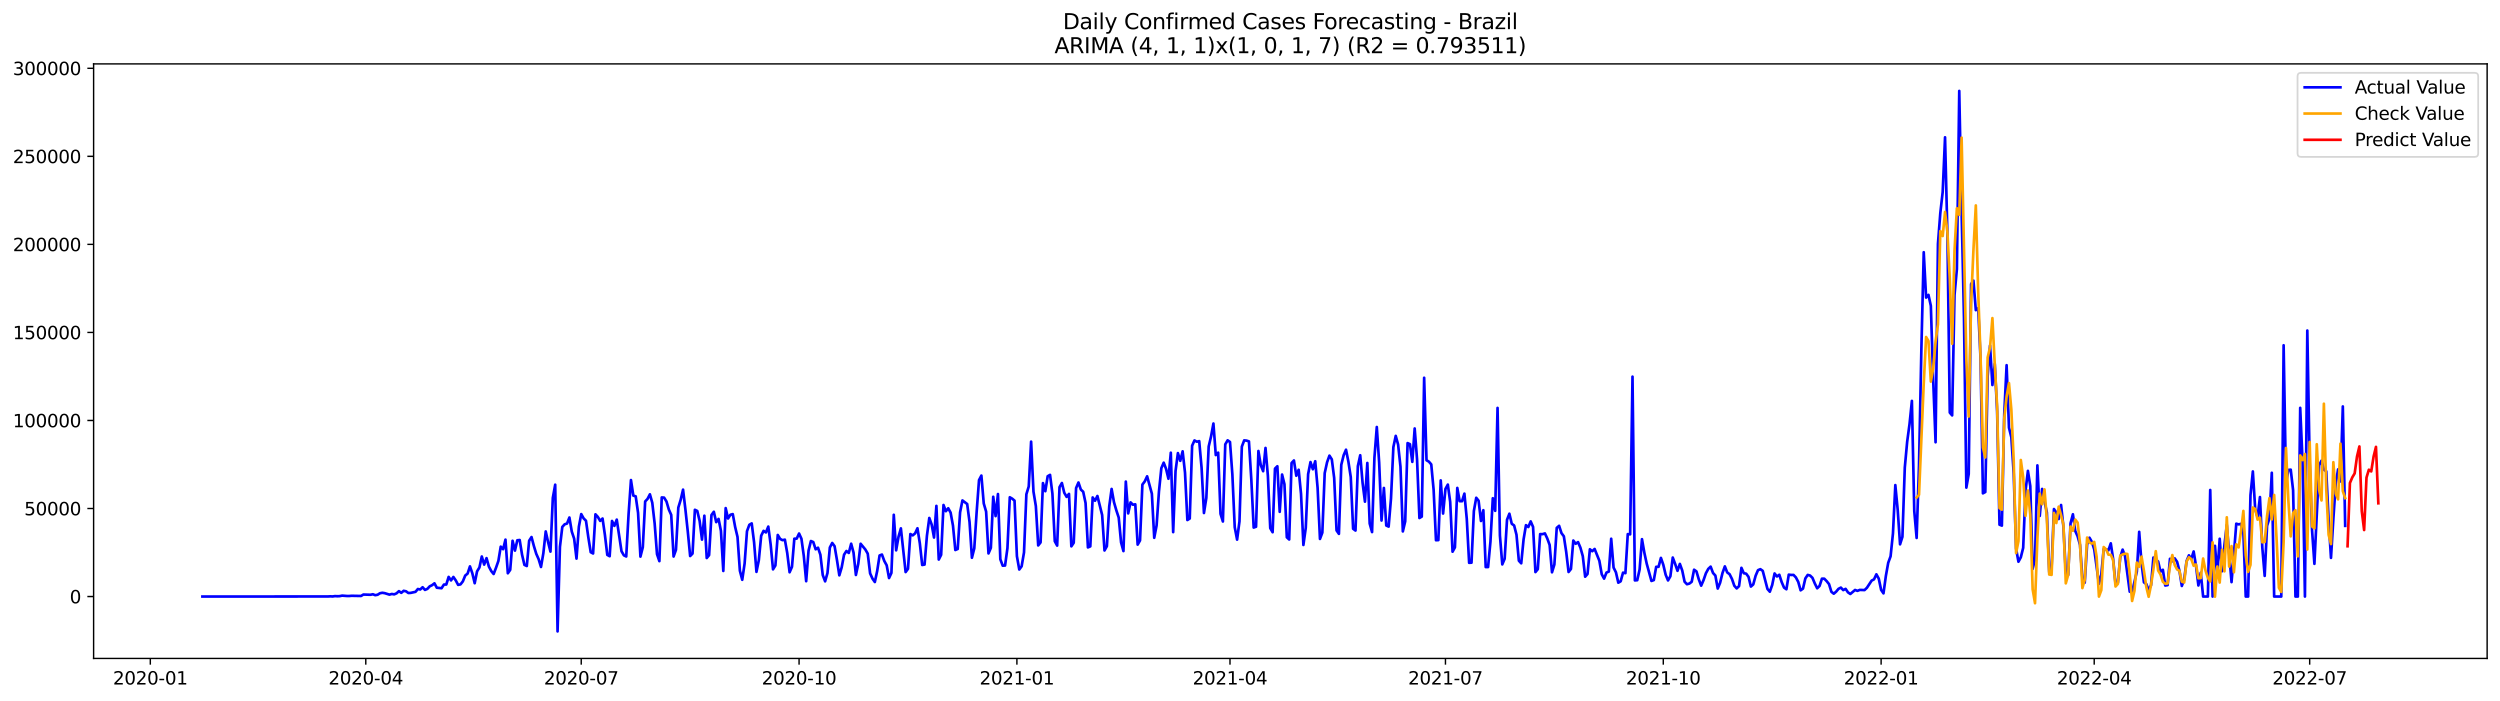 <?xml version="1.0" encoding="utf-8" standalone="no"?>
<!DOCTYPE svg PUBLIC "-//W3C//DTD SVG 1.1//EN"
  "http://www.w3.org/Graphics/SVG/1.1/DTD/svg11.dtd">
<svg xmlns:xlink="http://www.w3.org/1999/xlink" width="1398.775pt" height="392.274pt" viewBox="0 0 1398.775 392.274" xmlns="http://www.w3.org/2000/svg" version="1.1">
 <defs>
  <style type="text/css">*{stroke-linejoin: round; stroke-linecap: butt}</style>
 </defs>
 <g id="figure_1">
  <g id="patch_1">
   <path d="M 0 392.274 
L 1398.775 392.274 
L 1398.775 0 
L 0 0 
z
" style="fill: #ffffff"/>
  </g>
  <g id="axes_1">
   <g id="patch_2">
    <path d="M 52.375 368.396 
L 1391.575 368.396 
L 1391.575 35.755 
L 52.375 35.755 
z
" style="fill: #ffffff"/>
   </g>
   <g id="matplotlib.axis_1">
    <g id="xtick_1">
     <g id="line2d_1">
      <defs>
       <path id="m0cb96c6a64" d="M 0 0 
L 0 3.5 
" style="stroke: #000000; stroke-width: 0.8"/>
      </defs>
      <g>
       <use xlink:href="#m0cb96c6a64" x="84.103" y="368.396" style="stroke: #000000; stroke-width: 0.8"/>
      </g>
     </g>
     <g id="text_1">
      <!-- 2020-01 -->
      <g transform="translate(63.212 382.994)scale(0.1 -0.1)">
       <defs>
        <path id="DejaVuSans-32" d="M 1228 531 
L 3431 531 
L 3431 0 
L 469 0 
L 469 531 
Q 828 903 1448 1529 
Q 2069 2156 2228 2338 
Q 2531 2678 2651 2914 
Q 2772 3150 2772 3378 
Q 2772 3750 2511 3984 
Q 2250 4219 1831 4219 
Q 1534 4219 1204 4116 
Q 875 4013 500 3803 
L 500 4441 
Q 881 4594 1212 4672 
Q 1544 4750 1819 4750 
Q 2544 4750 2975 4387 
Q 3406 4025 3406 3419 
Q 3406 3131 3298 2873 
Q 3191 2616 2906 2266 
Q 2828 2175 2409 1742 
Q 1991 1309 1228 531 
z
" transform="scale(0.016)"/>
        <path id="DejaVuSans-30" d="M 2034 4250 
Q 1547 4250 1301 3770 
Q 1056 3291 1056 2328 
Q 1056 1369 1301 889 
Q 1547 409 2034 409 
Q 2525 409 2770 889 
Q 3016 1369 3016 2328 
Q 3016 3291 2770 3770 
Q 2525 4250 2034 4250 
z
M 2034 4750 
Q 2819 4750 3233 4129 
Q 3647 3509 3647 2328 
Q 3647 1150 3233 529 
Q 2819 -91 2034 -91 
Q 1250 -91 836 529 
Q 422 1150 422 2328 
Q 422 3509 836 4129 
Q 1250 4750 2034 4750 
z
" transform="scale(0.016)"/>
        <path id="DejaVuSans-2d" d="M 313 2009 
L 1997 2009 
L 1997 1497 
L 313 1497 
L 313 2009 
z
" transform="scale(0.016)"/>
        <path id="DejaVuSans-31" d="M 794 531 
L 1825 531 
L 1825 4091 
L 703 3866 
L 703 4441 
L 1819 4666 
L 2450 4666 
L 2450 531 
L 3481 531 
L 3481 0 
L 794 0 
L 794 531 
z
" transform="scale(0.016)"/>
       </defs>
       <use xlink:href="#DejaVuSans-32"/>
       <use xlink:href="#DejaVuSans-30" x="63.623"/>
       <use xlink:href="#DejaVuSans-32" x="127.246"/>
       <use xlink:href="#DejaVuSans-30" x="190.869"/>
       <use xlink:href="#DejaVuSans-2d" x="254.492"/>
       <use xlink:href="#DejaVuSans-30" x="290.576"/>
       <use xlink:href="#DejaVuSans-31" x="354.199"/>
      </g>
     </g>
    </g>
    <g id="xtick_2">
     <g id="line2d_2">
      <g>
       <use xlink:href="#m0cb96c6a64" x="204.656" y="368.396" style="stroke: #000000; stroke-width: 0.8"/>
      </g>
     </g>
     <g id="text_2">
      <!-- 2020-04 -->
      <g transform="translate(183.765 382.994)scale(0.1 -0.1)">
       <defs>
        <path id="DejaVuSans-34" d="M 2419 4116 
L 825 1625 
L 2419 1625 
L 2419 4116 
z
M 2253 4666 
L 3047 4666 
L 3047 1625 
L 3713 1625 
L 3713 1100 
L 3047 1100 
L 3047 0 
L 2419 0 
L 2419 1100 
L 313 1100 
L 313 1709 
L 2253 4666 
z
" transform="scale(0.016)"/>
       </defs>
       <use xlink:href="#DejaVuSans-32"/>
       <use xlink:href="#DejaVuSans-30" x="63.623"/>
       <use xlink:href="#DejaVuSans-32" x="127.246"/>
       <use xlink:href="#DejaVuSans-30" x="190.869"/>
       <use xlink:href="#DejaVuSans-2d" x="254.492"/>
       <use xlink:href="#DejaVuSans-30" x="290.576"/>
       <use xlink:href="#DejaVuSans-34" x="354.199"/>
      </g>
     </g>
    </g>
    <g id="xtick_3">
     <g id="line2d_3">
      <g>
       <use xlink:href="#m0cb96c6a64" x="325.209" y="368.396" style="stroke: #000000; stroke-width: 0.8"/>
      </g>
     </g>
     <g id="text_3">
      <!-- 2020-07 -->
      <g transform="translate(304.318 382.994)scale(0.1 -0.1)">
       <defs>
        <path id="DejaVuSans-37" d="M 525 4666 
L 3525 4666 
L 3525 4397 
L 1831 0 
L 1172 0 
L 2766 4134 
L 525 4134 
L 525 4666 
z
" transform="scale(0.016)"/>
       </defs>
       <use xlink:href="#DejaVuSans-32"/>
       <use xlink:href="#DejaVuSans-30" x="63.623"/>
       <use xlink:href="#DejaVuSans-32" x="127.246"/>
       <use xlink:href="#DejaVuSans-30" x="190.869"/>
       <use xlink:href="#DejaVuSans-2d" x="254.492"/>
       <use xlink:href="#DejaVuSans-30" x="290.576"/>
       <use xlink:href="#DejaVuSans-37" x="354.199"/>
      </g>
     </g>
    </g>
    <g id="xtick_4">
     <g id="line2d_4">
      <g>
       <use xlink:href="#m0cb96c6a64" x="447.087" y="368.396" style="stroke: #000000; stroke-width: 0.8"/>
      </g>
     </g>
     <g id="text_4">
      <!-- 2020-10 -->
      <g transform="translate(426.196 382.994)scale(0.1 -0.1)">
       <use xlink:href="#DejaVuSans-32"/>
       <use xlink:href="#DejaVuSans-30" x="63.623"/>
       <use xlink:href="#DejaVuSans-32" x="127.246"/>
       <use xlink:href="#DejaVuSans-30" x="190.869"/>
       <use xlink:href="#DejaVuSans-2d" x="254.492"/>
       <use xlink:href="#DejaVuSans-31" x="290.576"/>
       <use xlink:href="#DejaVuSans-30" x="354.199"/>
      </g>
     </g>
    </g>
    <g id="xtick_5">
     <g id="line2d_5">
      <g>
       <use xlink:href="#m0cb96c6a64" x="568.965" y="368.396" style="stroke: #000000; stroke-width: 0.8"/>
      </g>
     </g>
     <g id="text_5">
      <!-- 2021-01 -->
      <g transform="translate(548.074 382.994)scale(0.1 -0.1)">
       <use xlink:href="#DejaVuSans-32"/>
       <use xlink:href="#DejaVuSans-30" x="63.623"/>
       <use xlink:href="#DejaVuSans-32" x="127.246"/>
       <use xlink:href="#DejaVuSans-31" x="190.869"/>
       <use xlink:href="#DejaVuSans-2d" x="254.492"/>
       <use xlink:href="#DejaVuSans-30" x="290.576"/>
       <use xlink:href="#DejaVuSans-31" x="354.199"/>
      </g>
     </g>
    </g>
    <g id="xtick_6">
     <g id="line2d_6">
      <g>
       <use xlink:href="#m0cb96c6a64" x="688.194" y="368.396" style="stroke: #000000; stroke-width: 0.8"/>
      </g>
     </g>
     <g id="text_6">
      <!-- 2021-04 -->
      <g transform="translate(667.302 382.994)scale(0.1 -0.1)">
       <use xlink:href="#DejaVuSans-32"/>
       <use xlink:href="#DejaVuSans-30" x="63.623"/>
       <use xlink:href="#DejaVuSans-32" x="127.246"/>
       <use xlink:href="#DejaVuSans-31" x="190.869"/>
       <use xlink:href="#DejaVuSans-2d" x="254.492"/>
       <use xlink:href="#DejaVuSans-30" x="290.576"/>
       <use xlink:href="#DejaVuSans-34" x="354.199"/>
      </g>
     </g>
    </g>
    <g id="xtick_7">
     <g id="line2d_7">
      <g>
       <use xlink:href="#m0cb96c6a64" x="808.747" y="368.396" style="stroke: #000000; stroke-width: 0.8"/>
      </g>
     </g>
     <g id="text_7">
      <!-- 2021-07 -->
      <g transform="translate(787.855 382.994)scale(0.1 -0.1)">
       <use xlink:href="#DejaVuSans-32"/>
       <use xlink:href="#DejaVuSans-30" x="63.623"/>
       <use xlink:href="#DejaVuSans-32" x="127.246"/>
       <use xlink:href="#DejaVuSans-31" x="190.869"/>
       <use xlink:href="#DejaVuSans-2d" x="254.492"/>
       <use xlink:href="#DejaVuSans-30" x="290.576"/>
       <use xlink:href="#DejaVuSans-37" x="354.199"/>
      </g>
     </g>
    </g>
    <g id="xtick_8">
     <g id="line2d_8">
      <g>
       <use xlink:href="#m0cb96c6a64" x="930.625" y="368.396" style="stroke: #000000; stroke-width: 0.8"/>
      </g>
     </g>
     <g id="text_8">
      <!-- 2021-10 -->
      <g transform="translate(909.733 382.994)scale(0.1 -0.1)">
       <use xlink:href="#DejaVuSans-32"/>
       <use xlink:href="#DejaVuSans-30" x="63.623"/>
       <use xlink:href="#DejaVuSans-32" x="127.246"/>
       <use xlink:href="#DejaVuSans-31" x="190.869"/>
       <use xlink:href="#DejaVuSans-2d" x="254.492"/>
       <use xlink:href="#DejaVuSans-31" x="290.576"/>
       <use xlink:href="#DejaVuSans-30" x="354.199"/>
      </g>
     </g>
    </g>
    <g id="xtick_9">
     <g id="line2d_9">
      <g>
       <use xlink:href="#m0cb96c6a64" x="1052.503" y="368.396" style="stroke: #000000; stroke-width: 0.8"/>
      </g>
     </g>
     <g id="text_9">
      <!-- 2022-01 -->
      <g transform="translate(1031.611 382.994)scale(0.1 -0.1)">
       <use xlink:href="#DejaVuSans-32"/>
       <use xlink:href="#DejaVuSans-30" x="63.623"/>
       <use xlink:href="#DejaVuSans-32" x="127.246"/>
       <use xlink:href="#DejaVuSans-32" x="190.869"/>
       <use xlink:href="#DejaVuSans-2d" x="254.492"/>
       <use xlink:href="#DejaVuSans-30" x="290.576"/>
       <use xlink:href="#DejaVuSans-31" x="354.199"/>
      </g>
     </g>
    </g>
    <g id="xtick_10">
     <g id="line2d_10">
      <g>
       <use xlink:href="#m0cb96c6a64" x="1171.731" y="368.396" style="stroke: #000000; stroke-width: 0.8"/>
      </g>
     </g>
     <g id="text_10">
      <!-- 2022-04 -->
      <g transform="translate(1150.84 382.994)scale(0.1 -0.1)">
       <use xlink:href="#DejaVuSans-32"/>
       <use xlink:href="#DejaVuSans-30" x="63.623"/>
       <use xlink:href="#DejaVuSans-32" x="127.246"/>
       <use xlink:href="#DejaVuSans-32" x="190.869"/>
       <use xlink:href="#DejaVuSans-2d" x="254.492"/>
       <use xlink:href="#DejaVuSans-30" x="290.576"/>
       <use xlink:href="#DejaVuSans-34" x="354.199"/>
      </g>
     </g>
    </g>
    <g id="xtick_11">
     <g id="line2d_11">
      <g>
       <use xlink:href="#m0cb96c6a64" x="1292.284" y="368.396" style="stroke: #000000; stroke-width: 0.8"/>
      </g>
     </g>
     <g id="text_11">
      <!-- 2022-07 -->
      <g transform="translate(1271.393 382.994)scale(0.1 -0.1)">
       <use xlink:href="#DejaVuSans-32"/>
       <use xlink:href="#DejaVuSans-30" x="63.623"/>
       <use xlink:href="#DejaVuSans-32" x="127.246"/>
       <use xlink:href="#DejaVuSans-32" x="190.869"/>
       <use xlink:href="#DejaVuSans-2d" x="254.492"/>
       <use xlink:href="#DejaVuSans-30" x="290.576"/>
       <use xlink:href="#DejaVuSans-37" x="354.199"/>
      </g>
     </g>
    </g>
   </g>
   <g id="matplotlib.axis_2">
    <g id="ytick_1">
     <g id="line2d_12">
      <defs>
       <path id="m6b4682e6ea" d="M 0 0 
L -3.5 0 
" style="stroke: #000000; stroke-width: 0.8"/>
      </defs>
      <g>
       <use xlink:href="#m6b4682e6ea" x="52.375" y="333.773" style="stroke: #000000; stroke-width: 0.8"/>
      </g>
     </g>
     <g id="text_12">
      <!-- 0 -->
      <g transform="translate(39.013 337.572)scale(0.1 -0.1)">
       <use xlink:href="#DejaVuSans-30"/>
      </g>
     </g>
    </g>
    <g id="ytick_2">
     <g id="line2d_13">
      <g>
       <use xlink:href="#m6b4682e6ea" x="52.375" y="284.513" style="stroke: #000000; stroke-width: 0.8"/>
      </g>
     </g>
     <g id="text_13">
      <!-- 50000 -->
      <g transform="translate(13.562 288.312)scale(0.1 -0.1)">
       <defs>
        <path id="DejaVuSans-35" d="M 691 4666 
L 3169 4666 
L 3169 4134 
L 1269 4134 
L 1269 2991 
Q 1406 3038 1543 3061 
Q 1681 3084 1819 3084 
Q 2600 3084 3056 2656 
Q 3513 2228 3513 1497 
Q 3513 744 3044 326 
Q 2575 -91 1722 -91 
Q 1428 -91 1123 -41 
Q 819 9 494 109 
L 494 744 
Q 775 591 1075 516 
Q 1375 441 1709 441 
Q 2250 441 2565 725 
Q 2881 1009 2881 1497 
Q 2881 1984 2565 2268 
Q 2250 2553 1709 2553 
Q 1456 2553 1204 2497 
Q 953 2441 691 2322 
L 691 4666 
z
" transform="scale(0.016)"/>
       </defs>
       <use xlink:href="#DejaVuSans-35"/>
       <use xlink:href="#DejaVuSans-30" x="63.623"/>
       <use xlink:href="#DejaVuSans-30" x="127.246"/>
       <use xlink:href="#DejaVuSans-30" x="190.869"/>
       <use xlink:href="#DejaVuSans-30" x="254.492"/>
      </g>
     </g>
    </g>
    <g id="ytick_3">
     <g id="line2d_14">
      <g>
       <use xlink:href="#m6b4682e6ea" x="52.375" y="235.253" style="stroke: #000000; stroke-width: 0.8"/>
      </g>
     </g>
     <g id="text_14">
      <!-- 100000 -->
      <g transform="translate(7.2 239.053)scale(0.1 -0.1)">
       <use xlink:href="#DejaVuSans-31"/>
       <use xlink:href="#DejaVuSans-30" x="63.623"/>
       <use xlink:href="#DejaVuSans-30" x="127.246"/>
       <use xlink:href="#DejaVuSans-30" x="190.869"/>
       <use xlink:href="#DejaVuSans-30" x="254.492"/>
       <use xlink:href="#DejaVuSans-30" x="318.115"/>
      </g>
     </g>
    </g>
    <g id="ytick_4">
     <g id="line2d_15">
      <g>
       <use xlink:href="#m6b4682e6ea" x="52.375" y="185.994" style="stroke: #000000; stroke-width: 0.8"/>
      </g>
     </g>
     <g id="text_15">
      <!-- 150000 -->
      <g transform="translate(7.2 189.793)scale(0.1 -0.1)">
       <use xlink:href="#DejaVuSans-31"/>
       <use xlink:href="#DejaVuSans-35" x="63.623"/>
       <use xlink:href="#DejaVuSans-30" x="127.246"/>
       <use xlink:href="#DejaVuSans-30" x="190.869"/>
       <use xlink:href="#DejaVuSans-30" x="254.492"/>
       <use xlink:href="#DejaVuSans-30" x="318.115"/>
      </g>
     </g>
    </g>
    <g id="ytick_5">
     <g id="line2d_16">
      <g>
       <use xlink:href="#m6b4682e6ea" x="52.375" y="136.734" style="stroke: #000000; stroke-width: 0.8"/>
      </g>
     </g>
     <g id="text_16">
      <!-- 200000 -->
      <g transform="translate(7.2 140.533)scale(0.1 -0.1)">
       <use xlink:href="#DejaVuSans-32"/>
       <use xlink:href="#DejaVuSans-30" x="63.623"/>
       <use xlink:href="#DejaVuSans-30" x="127.246"/>
       <use xlink:href="#DejaVuSans-30" x="190.869"/>
       <use xlink:href="#DejaVuSans-30" x="254.492"/>
       <use xlink:href="#DejaVuSans-30" x="318.115"/>
      </g>
     </g>
    </g>
    <g id="ytick_6">
     <g id="line2d_17">
      <g>
       <use xlink:href="#m6b4682e6ea" x="52.375" y="87.474" style="stroke: #000000; stroke-width: 0.8"/>
      </g>
     </g>
     <g id="text_17">
      <!-- 250000 -->
      <g transform="translate(7.2 91.274)scale(0.1 -0.1)">
       <use xlink:href="#DejaVuSans-32"/>
       <use xlink:href="#DejaVuSans-35" x="63.623"/>
       <use xlink:href="#DejaVuSans-30" x="127.246"/>
       <use xlink:href="#DejaVuSans-30" x="190.869"/>
       <use xlink:href="#DejaVuSans-30" x="254.492"/>
       <use xlink:href="#DejaVuSans-30" x="318.115"/>
      </g>
     </g>
    </g>
    <g id="ytick_7">
     <g id="line2d_18">
      <g>
       <use xlink:href="#m6b4682e6ea" x="52.375" y="38.215" style="stroke: #000000; stroke-width: 0.8"/>
      </g>
     </g>
     <g id="text_18">
      <!-- 300000 -->
      <g transform="translate(7.2 42.014)scale(0.1 -0.1)">
       <defs>
        <path id="DejaVuSans-33" d="M 2597 2516 
Q 3050 2419 3304 2112 
Q 3559 1806 3559 1356 
Q 3559 666 3084 287 
Q 2609 -91 1734 -91 
Q 1441 -91 1130 -33 
Q 819 25 488 141 
L 488 750 
Q 750 597 1062 519 
Q 1375 441 1716 441 
Q 2309 441 2620 675 
Q 2931 909 2931 1356 
Q 2931 1769 2642 2001 
Q 2353 2234 1838 2234 
L 1294 2234 
L 1294 2753 
L 1863 2753 
Q 2328 2753 2575 2939 
Q 2822 3125 2822 3475 
Q 2822 3834 2567 4026 
Q 2313 4219 1838 4219 
Q 1578 4219 1281 4162 
Q 984 4106 628 3988 
L 628 4550 
Q 988 4650 1302 4700 
Q 1616 4750 1894 4750 
Q 2613 4750 3031 4423 
Q 3450 4097 3450 3541 
Q 3450 3153 3228 2886 
Q 3006 2619 2597 2516 
z
" transform="scale(0.016)"/>
       </defs>
       <use xlink:href="#DejaVuSans-33"/>
       <use xlink:href="#DejaVuSans-30" x="63.623"/>
       <use xlink:href="#DejaVuSans-30" x="127.246"/>
       <use xlink:href="#DejaVuSans-30" x="190.869"/>
       <use xlink:href="#DejaVuSans-30" x="254.492"/>
       <use xlink:href="#DejaVuSans-30" x="318.115"/>
      </g>
     </g>
    </g>
   </g>
   <g id="line2d_19">
    <path d="M 113.248 333.773 
L 183.46 333.735 
L 184.785 333.653 
L 186.11 333.722 
L 187.434 333.527 
L 188.759 333.603 
L 190.084 333.548 
L 191.409 333.255 
L 194.058 333.454 
L 195.383 333.47 
L 196.708 333.348 
L 202.007 333.454 
L 203.331 332.651 
L 207.306 332.776 
L 208.63 332.488 
L 209.955 333.014 
L 211.28 332.757 
L 212.605 331.927 
L 213.929 331.668 
L 215.254 331.879 
L 217.904 332.7 
L 219.229 332.329 
L 220.553 332.553 
L 221.878 331.968 
L 223.203 330.76 
L 224.528 331.699 
L 225.852 330.564 
L 227.177 330.841 
L 228.502 331.806 
L 229.827 331.715 
L 232.476 331.134 
L 233.801 329.557 
L 235.126 329.825 
L 236.45 328.57 
L 237.775 330.053 
L 239.1 329.491 
L 240.425 328.069 
L 241.749 327.418 
L 243.074 326.382 
L 244.399 328.832 
L 247.048 329.117 
L 248.373 327.079 
L 249.698 327.039 
L 251.023 322.782 
L 252.348 324.746 
L 253.672 322.816 
L 254.997 324.741 
L 256.322 327.233 
L 257.647 326.98 
L 258.971 325.28 
L 260.296 322.026 
L 261.621 320.938 
L 262.946 316.9 
L 264.27 320.748 
L 265.595 326.316 
L 266.92 319.696 
L 268.245 317.5 
L 269.569 311.37 
L 270.894 315.904 
L 272.219 312.289 
L 273.544 317.027 
L 274.868 319.519 
L 276.193 321.155 
L 277.518 317.687 
L 278.843 313.873 
L 280.168 305.855 
L 281.492 307.281 
L 282.817 301.93 
L 284.142 320.745 
L 285.467 318.848 
L 286.791 302.565 
L 288.116 308.074 
L 289.441 302.292 
L 290.766 302.147 
L 292.09 310.335 
L 293.415 316.051 
L 294.74 316.691 
L 296.065 302.544 
L 297.389 300.483 
L 298.714 305.505 
L 300.039 309.85 
L 301.364 312.857 
L 302.688 317.227 
L 304.013 309.52 
L 305.338 297.337 
L 306.663 303.306 
L 307.987 308.631 
L 309.312 278.544 
L 310.637 271.19 
L 311.962 353.276 
L 313.287 305.998 
L 314.611 294.831 
L 315.936 293.347 
L 317.261 292.923 
L 318.586 289.553 
L 319.91 297.399 
L 321.235 301.377 
L 322.56 312.542 
L 323.885 294.68 
L 325.209 287.641 
L 326.534 290.029 
L 327.859 291.37 
L 329.184 300.703 
L 330.508 308.953 
L 331.833 309.681 
L 333.158 287.765 
L 334.483 289.193 
L 335.807 291.447 
L 337.132 290.118 
L 338.457 299.343 
L 339.782 310.465 
L 341.106 311.219 
L 342.431 291.486 
L 343.756 294.225 
L 345.081 290.736 
L 347.73 308.401 
L 349.055 310.707 
L 350.38 311.357 
L 351.705 287.54 
L 353.029 268.602 
L 354.354 277.295 
L 355.679 277.712 
L 357.004 286.941 
L 358.328 311.435 
L 359.653 306.176 
L 360.978 280.568 
L 362.303 279.143 
L 363.627 276.577 
L 364.952 281.297 
L 366.277 292.847 
L 367.602 310.063 
L 368.926 313.964 
L 370.251 278.323 
L 371.576 278.435 
L 372.901 280.583 
L 374.225 285.101 
L 375.55 288.071 
L 376.875 311.379 
L 378.2 307.659 
L 379.525 284.001 
L 380.849 279.632 
L 382.174 273.959 
L 383.499 285.097 
L 384.824 297.438 
L 386.148 311.107 
L 387.473 309.737 
L 388.798 285.238 
L 390.123 285.889 
L 391.447 291.435 
L 392.772 301.925 
L 394.097 288.544 
L 395.422 312.224 
L 396.746 310.608 
L 398.071 288.151 
L 399.396 286.334 
L 400.721 292.138 
L 402.045 290.337 
L 403.37 297.034 
L 404.695 319.454 
L 406.02 284.291 
L 407.344 290.1 
L 408.669 288.007 
L 409.994 287.657 
L 411.319 294.819 
L 412.644 300.417 
L 413.968 319.318 
L 415.293 324.398 
L 416.618 315.265 
L 417.943 297.235 
L 419.267 293.615 
L 420.592 292.855 
L 421.917 303.429 
L 423.242 319.96 
L 424.566 313.467 
L 425.891 299.732 
L 427.216 297.028 
L 428.541 297.907 
L 429.865 294.63 
L 431.19 304.652 
L 432.515 318.559 
L 433.84 316.399 
L 435.164 299.323 
L 436.489 301.531 
L 437.814 302.232 
L 439.139 301.941 
L 440.463 309.421 
L 441.788 320.19 
L 443.113 317.151 
L 444.438 301.411 
L 445.763 301.359 
L 447.087 298.519 
L 448.412 301.441 
L 449.737 311.105 
L 451.062 325.187 
L 452.386 308.105 
L 453.711 302.713 
L 455.036 303.293 
L 456.361 307.34 
L 457.685 306.45 
L 459.01 310.38 
L 460.335 321.762 
L 461.66 325.264 
L 462.984 320.611 
L 464.309 306.341 
L 465.634 303.797 
L 466.959 305.6 
L 468.283 313.304 
L 469.608 321.9 
L 470.933 317.439 
L 472.258 310.359 
L 473.582 308.299 
L 474.907 309.375 
L 476.232 304.216 
L 477.557 309.159 
L 478.882 321.7 
L 480.206 315.437 
L 481.531 304.235 
L 484.181 307.468 
L 485.505 309.78 
L 486.83 320.798 
L 488.155 323.735 
L 489.48 325.646 
L 490.804 319.407 
L 492.129 310.802 
L 493.454 310.281 
L 494.779 313.872 
L 496.103 316.291 
L 497.428 323.426 
L 498.753 320.557 
L 500.078 288.036 
L 501.402 307.914 
L 502.727 300.356 
L 504.052 295.628 
L 506.701 320.073 
L 508.026 318.262 
L 509.351 298.808 
L 510.676 299.535 
L 512.001 298.442 
L 513.325 295.577 
L 514.65 303.998 
L 515.975 316.112 
L 517.3 315.883 
L 518.624 299.751 
L 519.949 289.805 
L 521.274 293.493 
L 522.599 300.761 
L 523.923 283.05 
L 525.248 313.072 
L 526.573 310.428 
L 527.898 282.557 
L 529.222 286.015 
L 530.547 284.376 
L 531.872 286.807 
L 533.197 294.087 
L 534.521 307.734 
L 535.846 307.149 
L 537.171 286.684 
L 538.496 279.99 
L 541.145 282.001 
L 542.47 292.075 
L 543.795 312.07 
L 545.12 306.798 
L 546.444 286.452 
L 547.769 268.628 
L 549.094 266.091 
L 550.419 281.702 
L 551.743 286.245 
L 553.068 309.651 
L 554.393 306.537 
L 555.718 277.947 
L 557.042 288.77 
L 558.367 276.424 
L 559.692 312.903 
L 561.017 316.499 
L 562.341 316.419 
L 563.666 306.742 
L 564.991 278.236 
L 566.316 278.996 
L 567.64 280.11 
L 568.965 311.173 
L 570.29 318.647 
L 571.615 316.837 
L 572.939 309.104 
L 574.264 276.55 
L 575.589 272.191 
L 576.914 247.106 
L 578.239 275.069 
L 579.563 283.141 
L 580.888 305.175 
L 582.213 303.481 
L 583.538 270.303 
L 584.862 274.831 
L 586.187 266.455 
L 587.512 265.699 
L 588.837 276.193 
L 590.161 302.822 
L 591.486 305.268 
L 592.811 272.544 
L 594.136 270.25 
L 595.46 275.696 
L 596.785 278.006 
L 598.11 276.338 
L 599.435 305.676 
L 600.759 303.695 
L 602.084 273.077 
L 603.409 269.96 
L 604.734 273.912 
L 606.058 275.151 
L 607.383 281.445 
L 608.708 306.286 
L 610.033 305.704 
L 611.358 278.328 
L 612.682 280.164 
L 614.007 277.511 
L 616.657 288.148 
L 617.981 307.998 
L 619.306 305.61 
L 620.631 283.314 
L 621.956 273.569 
L 623.28 280.962 
L 624.605 285.555 
L 625.93 289.581 
L 627.255 303.505 
L 628.579 308.347 
L 629.904 269.455 
L 631.229 287.247 
L 632.554 281.085 
L 633.878 282.388 
L 635.203 282.177 
L 636.528 304.724 
L 637.853 302.398 
L 639.177 271.129 
L 640.502 269.355 
L 641.827 266.505 
L 644.477 276.22 
L 645.801 300.902 
L 647.126 293.986 
L 648.451 274.962 
L 649.776 261.953 
L 651.1 258.876 
L 652.425 262.341 
L 653.75 267.859 
L 655.075 253.298 
L 656.399 297.729 
L 657.724 263.534 
L 659.049 253.512 
L 660.374 257.843 
L 661.698 252.523 
L 663.023 264.471 
L 664.348 290.968 
L 665.673 290.115 
L 666.997 249.396 
L 668.322 246.433 
L 669.647 247.149 
L 670.972 246.82 
L 672.296 261.702 
L 673.621 287.03 
L 674.946 278.631 
L 676.271 249.826 
L 677.596 244.213 
L 678.92 236.967 
L 680.245 254.616 
L 681.57 253.279 
L 682.895 287.51 
L 684.219 291.789 
L 685.544 248.612 
L 686.869 246.361 
L 688.194 247.299 
L 689.518 265.425 
L 690.843 295 
L 692.168 301.933 
L 693.493 291.731 
L 694.817 249.901 
L 696.142 246.39 
L 697.467 246.529 
L 698.792 246.967 
L 700.116 268.206 
L 701.441 295.178 
L 702.766 294.71 
L 704.091 252.336 
L 705.415 260.271 
L 706.74 263.644 
L 708.065 250.635 
L 709.39 266.223 
L 710.715 295.51 
L 712.039 297.791 
L 713.364 262.205 
L 714.689 260.88 
L 716.014 286.377 
L 717.338 265.517 
L 718.663 270.936 
L 719.988 300.63 
L 721.313 301.854 
L 722.637 259.052 
L 723.962 257.638 
L 725.287 266.175 
L 726.612 262.831 
L 727.936 276.344 
L 729.261 304.918 
L 730.586 295.361 
L 731.911 265.267 
L 733.235 258.531 
L 734.56 262.553 
L 735.885 258.066 
L 737.21 272.926 
L 738.535 301.537 
L 739.859 298.009 
L 741.184 264.705 
L 742.509 258.654 
L 743.834 254.928 
L 745.158 257.012 
L 746.483 267.419 
L 747.808 296.765 
L 749.133 298.702 
L 750.457 260.075 
L 751.782 254.698 
L 753.107 251.62 
L 754.432 258.276 
L 755.756 266.882 
L 757.081 295.848 
L 758.406 296.848 
L 759.731 260.828 
L 761.055 254.716 
L 762.38 270.197 
L 763.705 280.683 
L 765.03 259.033 
L 766.354 292.937 
L 767.679 297.708 
L 769.004 256.028 
L 770.329 238.92 
L 771.654 258.832 
L 772.978 291.241 
L 774.303 273.019 
L 775.628 294.027 
L 776.953 294.645 
L 778.277 278.885 
L 779.602 250.162 
L 780.927 243.88 
L 782.252 248.739 
L 783.576 261.092 
L 784.901 297.336 
L 786.226 291.713 
L 787.551 247.922 
L 788.875 248.526 
L 790.2 258.413 
L 791.525 239.742 
L 792.85 256.993 
L 794.174 289.846 
L 795.499 289.035 
L 796.824 211.364 
L 798.149 257.523 
L 799.473 258.283 
L 800.798 259.823 
L 802.123 274.006 
L 803.448 302.266 
L 804.773 302.188 
L 806.097 268.793 
L 807.422 287.328 
L 808.747 273.548 
L 810.072 271.142 
L 811.396 280.835 
L 812.721 308.688 
L 814.046 306.251 
L 815.371 273.003 
L 816.695 280.408 
L 818.02 280.427 
L 819.345 276.186 
L 820.67 290.305 
L 821.994 314.909 
L 823.319 314.824 
L 824.644 285.926 
L 825.969 278.506 
L 827.293 280.18 
L 828.618 291.493 
L 829.943 285.469 
L 831.268 317.274 
L 832.592 317.265 
L 833.917 303.085 
L 835.242 278.763 
L 836.567 285.812 
L 837.892 228.239 
L 839.216 299.638 
L 840.541 315.787 
L 841.866 312.648 
L 843.191 290.827 
L 844.515 287.42 
L 845.84 293.063 
L 847.165 293.993 
L 848.49 299.204 
L 849.814 313.721 
L 851.139 315.177 
L 852.464 301.758 
L 853.789 293.836 
L 855.113 294.873 
L 856.438 291.733 
L 857.763 294.825 
L 859.088 320.084 
L 860.412 318.461 
L 861.737 298.836 
L 863.062 298.854 
L 864.387 298.446 
L 865.711 301.266 
L 867.036 304.905 
L 868.361 320.209 
L 869.686 315.852 
L 871.011 295.344 
L 872.335 294.196 
L 873.66 298.293 
L 874.985 300.066 
L 876.31 308.826 
L 877.634 320.034 
L 878.959 318.35 
L 880.284 302.435 
L 881.609 304.238 
L 882.933 303.308 
L 884.258 306.428 
L 885.583 311.165 
L 886.908 322.676 
L 888.232 321.161 
L 889.557 307.324 
L 890.882 308.406 
L 892.207 307.15 
L 894.856 313.749 
L 896.181 321.299 
L 897.506 323.751 
L 898.83 320.37 
L 900.155 319.801 
L 901.48 301.436 
L 902.805 317.561 
L 904.13 320.214 
L 905.454 326.028 
L 906.779 325.253 
L 908.104 320.403 
L 909.429 320.693 
L 910.753 298.85 
L 912.078 298.959 
L 913.403 210.744 
L 914.728 324.733 
L 916.052 324.625 
L 917.377 318.62 
L 918.702 301.672 
L 920.027 309.225 
L 921.351 315.384 
L 924.001 325.048 
L 925.326 324.566 
L 926.65 317.139 
L 927.975 317.138 
L 929.3 312.147 
L 930.625 315.978 
L 931.949 321.57 
L 933.274 324.755 
L 934.599 322.425 
L 935.924 311.956 
L 937.249 315.501 
L 938.573 319.373 
L 939.898 315.512 
L 941.223 319.188 
L 942.548 325.485 
L 943.872 326.883 
L 945.197 326.527 
L 946.522 325.525 
L 947.847 318.766 
L 949.171 319.686 
L 950.496 324.156 
L 951.821 327.679 
L 953.146 324.592 
L 954.47 320.736 
L 955.795 318.297 
L 957.12 317.038 
L 958.445 320.573 
L 959.769 322.044 
L 961.094 329.304 
L 962.419 326.062 
L 963.744 320.625 
L 965.068 316.902 
L 966.393 320.289 
L 967.718 321.279 
L 969.043 323.909 
L 970.368 327.733 
L 971.692 329.215 
L 973.017 327.942 
L 974.342 317.704 
L 975.667 320.722 
L 976.991 320.967 
L 978.316 322.765 
L 979.641 328.195 
L 980.966 326.994 
L 982.29 322.137 
L 983.615 319.014 
L 984.94 318.465 
L 986.265 319.39 
L 988.914 329.534 
L 990.239 331.07 
L 991.564 327.302 
L 992.888 320.855 
L 994.213 322.539 
L 995.538 321.583 
L 996.863 325.679 
L 998.187 328.76 
L 999.512 329.693 
L 1000.837 321.517 
L 1002.162 321.7 
L 1003.487 321.672 
L 1004.811 323.055 
L 1006.136 325.587 
L 1007.461 330.289 
L 1008.786 329.35 
L 1010.11 323.64 
L 1011.435 321.672 
L 1012.76 322.018 
L 1014.085 323.308 
L 1015.409 326.475 
L 1016.734 329.149 
L 1018.059 327.845 
L 1019.384 323.787 
L 1020.708 323.791 
L 1022.033 325.149 
L 1023.358 326.812 
L 1024.683 331.128 
L 1026.007 332.182 
L 1027.332 331.044 
L 1028.657 329.458 
L 1029.982 328.77 
L 1031.306 330.166 
L 1032.631 329.474 
L 1033.956 331.427 
L 1035.281 332.336 
L 1037.93 330.094 
L 1039.255 330.594 
L 1040.58 330.055 
L 1043.229 330.153 
L 1044.554 328.877 
L 1047.204 324.855 
L 1048.528 324.156 
L 1049.853 321.341 
L 1051.178 323.734 
L 1052.503 330.047 
L 1053.827 331.993 
L 1055.152 322.291 
L 1056.477 314.885 
L 1057.802 311.259 
L 1059.126 298.477 
L 1060.451 271.418 
L 1061.776 285.2 
L 1063.101 304.554 
L 1064.425 300.354 
L 1065.75 261.602 
L 1067.075 247.201 
L 1068.4 237.278 
L 1069.725 224.306 
L 1071.049 285.93 
L 1072.374 300.988 
L 1073.699 260.493 
L 1075.024 195.509 
L 1076.348 141.127 
L 1077.673 166.501 
L 1078.998 164.988 
L 1080.323 171.107 
L 1081.647 212.795 
L 1082.972 247.443 
L 1084.297 136.448 
L 1085.622 119.226 
L 1086.946 107.472 
L 1088.271 76.828 
L 1089.596 131.22 
L 1090.921 230.87 
L 1092.245 232.413 
L 1093.57 165.057 
L 1094.895 150.562 
L 1096.22 50.876 
L 1097.544 118.449 
L 1098.869 178.022 
L 1100.194 272.835 
L 1101.519 265.188 
L 1102.844 158.918 
L 1104.168 157.012 
L 1105.493 173.545 
L 1106.818 172.412 
L 1108.143 200.821 
L 1109.467 276.023 
L 1110.792 275.289 
L 1112.117 210.426 
L 1113.442 193.355 
L 1114.766 215.428 
L 1116.091 203.61 
L 1117.416 230.2 
L 1118.741 293.564 
L 1120.065 294.091 
L 1121.39 231.812 
L 1122.715 204.333 
L 1124.04 239.294 
L 1125.364 244.676 
L 1126.689 264.926 
L 1128.014 306.934 
L 1129.339 314.288 
L 1130.663 311.824 
L 1131.988 306.537 
L 1133.313 274.487 
L 1134.638 263.45 
L 1135.963 271.954 
L 1137.287 318.28 
L 1138.612 312.782 
L 1139.937 260.389 
L 1141.262 288.668 
L 1142.586 273.572 
L 1143.911 280.551 
L 1145.236 286.684 
L 1146.561 320.168 
L 1147.885 317.505 
L 1149.21 284.814 
L 1150.535 286.741 
L 1151.86 290.392 
L 1153.184 282.552 
L 1154.509 294.725 
L 1155.834 320.592 
L 1157.159 321.686 
L 1158.483 292.829 
L 1159.808 287.743 
L 1161.133 297.118 
L 1162.458 300.078 
L 1163.782 304.873 
L 1165.107 323.293 
L 1166.432 325.989 
L 1167.757 304.66 
L 1169.082 300.854 
L 1170.406 303.167 
L 1171.731 307.327 
L 1174.381 326.669 
L 1175.705 321.387 
L 1177.03 307.256 
L 1178.355 307.348 
L 1179.68 307.927 
L 1181.004 304.008 
L 1182.329 312.858 
L 1183.654 326.669 
L 1184.979 325.96 
L 1186.303 311.727 
L 1187.628 307.519 
L 1188.953 311.025 
L 1191.602 331.039 
L 1192.927 331.269 
L 1195.577 319.851 
L 1196.902 297.567 
L 1198.226 315.389 
L 1199.551 325.824 
L 1200.876 326.767 
L 1202.201 330.172 
L 1203.525 327.412 
L 1204.85 311.958 
L 1206.175 313.14 
L 1207.5 314.152 
L 1208.824 319.86 
L 1210.149 318.804 
L 1211.474 327.602 
L 1212.799 327.371 
L 1214.123 312.658 
L 1215.448 313.998 
L 1216.773 312.412 
L 1218.098 314.34 
L 1219.422 319.367 
L 1220.747 327.856 
L 1222.072 324.207 
L 1223.397 313.928 
L 1224.721 310.721 
L 1226.046 312.745 
L 1227.371 308.543 
L 1228.696 316.675 
L 1230.021 327.57 
L 1231.345 320.463 
L 1232.67 333.773 
L 1235.32 333.773 
L 1236.644 274.156 
L 1237.969 333.773 
L 1239.294 305.392 
L 1240.619 321.187 
L 1241.943 301.439 
L 1243.268 319.609 
L 1244.593 304.886 
L 1245.918 293.741 
L 1248.567 325.699 
L 1249.892 310.047 
L 1251.217 293.008 
L 1252.541 293.4 
L 1253.866 293.111 
L 1255.191 298.119 
L 1256.516 333.773 
L 1257.84 333.773 
L 1259.165 276.987 
L 1260.49 263.78 
L 1261.815 284.893 
L 1263.14 289.367 
L 1264.464 278.118 
L 1265.789 306.388 
L 1267.114 322.218 
L 1268.439 294.194 
L 1269.763 289.99 
L 1271.088 264.523 
L 1272.413 333.773 
L 1276.387 333.773 
L 1277.712 193.19 
L 1279.037 270.364 
L 1280.361 262.931 
L 1281.686 262.79 
L 1283.011 274.283 
L 1284.336 333.773 
L 1285.66 333.773 
L 1286.985 228.209 
L 1288.31 258.269 
L 1289.635 333.773 
L 1290.959 184.945 
L 1292.284 258.854 
L 1293.609 296.548 
L 1294.934 315.473 
L 1297.583 260.286 
L 1298.908 257.749 
L 1300.233 262.789 
L 1301.558 263.712 
L 1302.882 290.762 
L 1304.207 312.135 
L 1305.532 290.382 
L 1306.857 270.673 
L 1308.181 262.618 
L 1309.506 269.362 
L 1310.831 227.412 
L 1312.156 294.218 
L 1312.156 294.218 
" clip-path="url(#p48524172c7)" style="fill: none; stroke: #0000ff; stroke-width: 1.5; stroke-linecap: square"/>
   </g>
   <g id="line2d_20">
    <path d="M 1072.374 278.364 
L 1073.699 276.888 
L 1076.348 214.684 
L 1077.673 188.561 
L 1078.998 190.821 
L 1080.323 213.504 
L 1081.647 206.039 
L 1082.972 191.136 
L 1084.297 181.513 
L 1085.622 129.263 
L 1086.946 132.064 
L 1088.271 118.578 
L 1089.596 129.753 
L 1090.921 156.091 
L 1092.245 192.329 
L 1093.57 140.178 
L 1094.895 116.511 
L 1096.22 120.215 
L 1097.544 77.009 
L 1100.194 201.079 
L 1101.519 233.065 
L 1102.844 169.651 
L 1104.168 139.6 
L 1105.493 114.94 
L 1106.818 163.401 
L 1108.143 199.612 
L 1109.467 250.373 
L 1110.792 255.948 
L 1112.117 199.973 
L 1113.442 194.328 
L 1114.766 177.988 
L 1116.091 204.022 
L 1117.416 227.356 
L 1118.741 284.282 
L 1120.065 285.167 
L 1121.39 234.199 
L 1122.715 221.783 
L 1124.04 214.356 
L 1125.364 229.177 
L 1126.689 257.68 
L 1128.014 309.426 
L 1129.339 302.742 
L 1130.663 257.379 
L 1131.988 266.996 
L 1133.313 288.617 
L 1134.638 274.415 
L 1135.963 288.061 
L 1137.287 329.73 
L 1138.612 337.508 
L 1139.937 301.26 
L 1141.262 276.17 
L 1142.586 282.144 
L 1143.911 273.828 
L 1145.236 290.59 
L 1146.561 321.449 
L 1147.885 321.636 
L 1149.21 286.988 
L 1150.535 292.646 
L 1151.86 283.484 
L 1153.184 288.217 
L 1154.509 293.473 
L 1155.834 326.381 
L 1157.159 321.638 
L 1158.483 294.625 
L 1159.808 296.965 
L 1161.133 290.713 
L 1162.458 292.431 
L 1163.782 304.055 
L 1165.107 329.049 
L 1166.432 324.399 
L 1167.757 300.768 
L 1169.082 303.557 
L 1170.406 304.14 
L 1171.731 303.201 
L 1173.056 311.386 
L 1174.381 333.794 
L 1175.705 330.182 
L 1177.03 306.094 
L 1178.355 307.295 
L 1179.68 310.344 
L 1181.004 310.404 
L 1182.329 313.413 
L 1183.654 328.16 
L 1184.979 326.67 
L 1186.303 310.914 
L 1187.628 310.23 
L 1188.953 309.802 
L 1190.278 309.963 
L 1191.602 321.196 
L 1192.927 336.25 
L 1194.252 330.575 
L 1195.577 314.784 
L 1196.902 317.121 
L 1198.226 311.428 
L 1199.551 319.392 
L 1200.876 328.388 
L 1202.201 333.896 
L 1203.525 327.364 
L 1204.85 318.522 
L 1206.175 308.378 
L 1207.5 319.215 
L 1208.824 321.443 
L 1210.149 325.524 
L 1211.474 326.604 
L 1212.799 326.469 
L 1214.123 316.678 
L 1215.448 310.57 
L 1216.773 316.121 
L 1218.098 318.578 
L 1219.422 319.431 
L 1220.747 325.428 
L 1222.072 325.907 
L 1223.397 314.16 
L 1224.721 311.794 
L 1226.046 312.823 
L 1227.371 316.533 
L 1228.696 315.833 
L 1230.021 323.544 
L 1231.345 323.456 
L 1232.67 312.5 
L 1233.995 319.224 
L 1235.32 323.287 
L 1236.644 325.323 
L 1237.969 303.445 
L 1239.294 333.837 
L 1240.619 316.977 
L 1241.943 325.949 
L 1243.268 307.614 
L 1244.593 319.663 
L 1245.918 289.435 
L 1247.242 316.994 
L 1248.567 305.565 
L 1249.892 320.183 
L 1251.217 304.556 
L 1252.541 306.281 
L 1253.866 297.133 
L 1255.191 285.869 
L 1256.516 310.661 
L 1257.84 319.965 
L 1259.165 316.062 
L 1260.49 283.953 
L 1261.815 284.803 
L 1263.14 290.733 
L 1264.464 289.637 
L 1265.789 303.424 
L 1267.114 303.223 
L 1268.439 288.733 
L 1269.763 278.729 
L 1271.088 290.654 
L 1272.413 276.946 
L 1273.738 300.957 
L 1275.062 328.877 
L 1276.387 331.171 
L 1277.712 303.366 
L 1279.037 250.663 
L 1280.361 280.034 
L 1281.686 300.11 
L 1283.011 287.066 
L 1284.336 285.465 
L 1285.66 311.297 
L 1286.985 254.819 
L 1288.31 257.445 
L 1289.635 254.02 
L 1290.959 307.46 
L 1292.284 247.303 
L 1293.609 294.535 
L 1294.934 295.607 
L 1296.259 248.559 
L 1297.583 274.19 
L 1298.908 280.006 
L 1300.233 225.884 
L 1301.558 273.803 
L 1302.882 299.213 
L 1304.207 304.422 
L 1305.532 258.607 
L 1306.857 276.216 
L 1308.181 279.376 
L 1309.506 248.231 
L 1310.831 274.78 
L 1312.156 278.706 
L 1312.156 278.706 
" clip-path="url(#p48524172c7)" style="fill: none; stroke: #ffa500; stroke-width: 1.5; stroke-linecap: square"/>
   </g>
   <g id="line2d_21">
    <path d="M 1313.48 305.632 
L 1314.805 270.238 
L 1316.13 267.11 
L 1317.455 264.864 
L 1318.779 255.379 
L 1320.104 249.794 
L 1321.429 285.912 
L 1322.754 296.562 
L 1324.078 267.206 
L 1325.403 262.813 
L 1326.728 263.76 
L 1328.053 255.441 
L 1329.378 250.034 
L 1330.702 281.589 
" clip-path="url(#p48524172c7)" style="fill: none; stroke: #ff0000; stroke-width: 1.5; stroke-linecap: square"/>
   </g>
   <g id="patch_3">
    <path d="M 52.375 368.396 
L 52.375 35.755 
" style="fill: none; stroke: #000000; stroke-width: 0.8; stroke-linejoin: miter; stroke-linecap: square"/>
   </g>
   <g id="patch_4">
    <path d="M 1391.575 368.396 
L 1391.575 35.755 
" style="fill: none; stroke: #000000; stroke-width: 0.8; stroke-linejoin: miter; stroke-linecap: square"/>
   </g>
   <g id="patch_5">
    <path d="M 52.375 368.396 
L 1391.575 368.396 
" style="fill: none; stroke: #000000; stroke-width: 0.8; stroke-linejoin: miter; stroke-linecap: square"/>
   </g>
   <g id="patch_6">
    <path d="M 52.375 35.755 
L 1391.575 35.755 
" style="fill: none; stroke: #000000; stroke-width: 0.8; stroke-linejoin: miter; stroke-linecap: square"/>
   </g>
   <g id="text_19">
    <!-- Daily Confirmed Cases Forecasting - Brazil -->
    <g transform="translate(594.732 16.318)scale(0.12 -0.12)">
     <defs>
      <path id="DejaVuSans-44" d="M 1259 4147 
L 1259 519 
L 2022 519 
Q 2988 519 3436 956 
Q 3884 1394 3884 2338 
Q 3884 3275 3436 3711 
Q 2988 4147 2022 4147 
L 1259 4147 
z
M 628 4666 
L 1925 4666 
Q 3281 4666 3915 4102 
Q 4550 3538 4550 2338 
Q 4550 1131 3912 565 
Q 3275 0 1925 0 
L 628 0 
L 628 4666 
z
" transform="scale(0.016)"/>
      <path id="DejaVuSans-61" d="M 2194 1759 
Q 1497 1759 1228 1600 
Q 959 1441 959 1056 
Q 959 750 1161 570 
Q 1363 391 1709 391 
Q 2188 391 2477 730 
Q 2766 1069 2766 1631 
L 2766 1759 
L 2194 1759 
z
M 3341 1997 
L 3341 0 
L 2766 0 
L 2766 531 
Q 2569 213 2275 61 
Q 1981 -91 1556 -91 
Q 1019 -91 701 211 
Q 384 513 384 1019 
Q 384 1609 779 1909 
Q 1175 2209 1959 2209 
L 2766 2209 
L 2766 2266 
Q 2766 2663 2505 2880 
Q 2244 3097 1772 3097 
Q 1472 3097 1187 3025 
Q 903 2953 641 2809 
L 641 3341 
Q 956 3463 1253 3523 
Q 1550 3584 1831 3584 
Q 2591 3584 2966 3190 
Q 3341 2797 3341 1997 
z
" transform="scale(0.016)"/>
      <path id="DejaVuSans-69" d="M 603 3500 
L 1178 3500 
L 1178 0 
L 603 0 
L 603 3500 
z
M 603 4863 
L 1178 4863 
L 1178 4134 
L 603 4134 
L 603 4863 
z
" transform="scale(0.016)"/>
      <path id="DejaVuSans-6c" d="M 603 4863 
L 1178 4863 
L 1178 0 
L 603 0 
L 603 4863 
z
" transform="scale(0.016)"/>
      <path id="DejaVuSans-79" d="M 2059 -325 
Q 1816 -950 1584 -1140 
Q 1353 -1331 966 -1331 
L 506 -1331 
L 506 -850 
L 844 -850 
Q 1081 -850 1212 -737 
Q 1344 -625 1503 -206 
L 1606 56 
L 191 3500 
L 800 3500 
L 1894 763 
L 2988 3500 
L 3597 3500 
L 2059 -325 
z
" transform="scale(0.016)"/>
      <path id="DejaVuSans-20" transform="scale(0.016)"/>
      <path id="DejaVuSans-43" d="M 4122 4306 
L 4122 3641 
Q 3803 3938 3442 4084 
Q 3081 4231 2675 4231 
Q 1875 4231 1450 3742 
Q 1025 3253 1025 2328 
Q 1025 1406 1450 917 
Q 1875 428 2675 428 
Q 3081 428 3442 575 
Q 3803 722 4122 1019 
L 4122 359 
Q 3791 134 3420 21 
Q 3050 -91 2638 -91 
Q 1578 -91 968 557 
Q 359 1206 359 2328 
Q 359 3453 968 4101 
Q 1578 4750 2638 4750 
Q 3056 4750 3426 4639 
Q 3797 4528 4122 4306 
z
" transform="scale(0.016)"/>
      <path id="DejaVuSans-6f" d="M 1959 3097 
Q 1497 3097 1228 2736 
Q 959 2375 959 1747 
Q 959 1119 1226 758 
Q 1494 397 1959 397 
Q 2419 397 2687 759 
Q 2956 1122 2956 1747 
Q 2956 2369 2687 2733 
Q 2419 3097 1959 3097 
z
M 1959 3584 
Q 2709 3584 3137 3096 
Q 3566 2609 3566 1747 
Q 3566 888 3137 398 
Q 2709 -91 1959 -91 
Q 1206 -91 779 398 
Q 353 888 353 1747 
Q 353 2609 779 3096 
Q 1206 3584 1959 3584 
z
" transform="scale(0.016)"/>
      <path id="DejaVuSans-6e" d="M 3513 2113 
L 3513 0 
L 2938 0 
L 2938 2094 
Q 2938 2591 2744 2837 
Q 2550 3084 2163 3084 
Q 1697 3084 1428 2787 
Q 1159 2491 1159 1978 
L 1159 0 
L 581 0 
L 581 3500 
L 1159 3500 
L 1159 2956 
Q 1366 3272 1645 3428 
Q 1925 3584 2291 3584 
Q 2894 3584 3203 3211 
Q 3513 2838 3513 2113 
z
" transform="scale(0.016)"/>
      <path id="DejaVuSans-66" d="M 2375 4863 
L 2375 4384 
L 1825 4384 
Q 1516 4384 1395 4259 
Q 1275 4134 1275 3809 
L 1275 3500 
L 2222 3500 
L 2222 3053 
L 1275 3053 
L 1275 0 
L 697 0 
L 697 3053 
L 147 3053 
L 147 3500 
L 697 3500 
L 697 3744 
Q 697 4328 969 4595 
Q 1241 4863 1831 4863 
L 2375 4863 
z
" transform="scale(0.016)"/>
      <path id="DejaVuSans-72" d="M 2631 2963 
Q 2534 3019 2420 3045 
Q 2306 3072 2169 3072 
Q 1681 3072 1420 2755 
Q 1159 2438 1159 1844 
L 1159 0 
L 581 0 
L 581 3500 
L 1159 3500 
L 1159 2956 
Q 1341 3275 1631 3429 
Q 1922 3584 2338 3584 
Q 2397 3584 2469 3576 
Q 2541 3569 2628 3553 
L 2631 2963 
z
" transform="scale(0.016)"/>
      <path id="DejaVuSans-6d" d="M 3328 2828 
Q 3544 3216 3844 3400 
Q 4144 3584 4550 3584 
Q 5097 3584 5394 3201 
Q 5691 2819 5691 2113 
L 5691 0 
L 5113 0 
L 5113 2094 
Q 5113 2597 4934 2840 
Q 4756 3084 4391 3084 
Q 3944 3084 3684 2787 
Q 3425 2491 3425 1978 
L 3425 0 
L 2847 0 
L 2847 2094 
Q 2847 2600 2669 2842 
Q 2491 3084 2119 3084 
Q 1678 3084 1418 2786 
Q 1159 2488 1159 1978 
L 1159 0 
L 581 0 
L 581 3500 
L 1159 3500 
L 1159 2956 
Q 1356 3278 1631 3431 
Q 1906 3584 2284 3584 
Q 2666 3584 2933 3390 
Q 3200 3197 3328 2828 
z
" transform="scale(0.016)"/>
      <path id="DejaVuSans-65" d="M 3597 1894 
L 3597 1613 
L 953 1613 
Q 991 1019 1311 708 
Q 1631 397 2203 397 
Q 2534 397 2845 478 
Q 3156 559 3463 722 
L 3463 178 
Q 3153 47 2828 -22 
Q 2503 -91 2169 -91 
Q 1331 -91 842 396 
Q 353 884 353 1716 
Q 353 2575 817 3079 
Q 1281 3584 2069 3584 
Q 2775 3584 3186 3129 
Q 3597 2675 3597 1894 
z
M 3022 2063 
Q 3016 2534 2758 2815 
Q 2500 3097 2075 3097 
Q 1594 3097 1305 2825 
Q 1016 2553 972 2059 
L 3022 2063 
z
" transform="scale(0.016)"/>
      <path id="DejaVuSans-64" d="M 2906 2969 
L 2906 4863 
L 3481 4863 
L 3481 0 
L 2906 0 
L 2906 525 
Q 2725 213 2448 61 
Q 2172 -91 1784 -91 
Q 1150 -91 751 415 
Q 353 922 353 1747 
Q 353 2572 751 3078 
Q 1150 3584 1784 3584 
Q 2172 3584 2448 3432 
Q 2725 3281 2906 2969 
z
M 947 1747 
Q 947 1113 1208 752 
Q 1469 391 1925 391 
Q 2381 391 2643 752 
Q 2906 1113 2906 1747 
Q 2906 2381 2643 2742 
Q 2381 3103 1925 3103 
Q 1469 3103 1208 2742 
Q 947 2381 947 1747 
z
" transform="scale(0.016)"/>
      <path id="DejaVuSans-73" d="M 2834 3397 
L 2834 2853 
Q 2591 2978 2328 3040 
Q 2066 3103 1784 3103 
Q 1356 3103 1142 2972 
Q 928 2841 928 2578 
Q 928 2378 1081 2264 
Q 1234 2150 1697 2047 
L 1894 2003 
Q 2506 1872 2764 1633 
Q 3022 1394 3022 966 
Q 3022 478 2636 193 
Q 2250 -91 1575 -91 
Q 1294 -91 989 -36 
Q 684 19 347 128 
L 347 722 
Q 666 556 975 473 
Q 1284 391 1588 391 
Q 1994 391 2212 530 
Q 2431 669 2431 922 
Q 2431 1156 2273 1281 
Q 2116 1406 1581 1522 
L 1381 1569 
Q 847 1681 609 1914 
Q 372 2147 372 2553 
Q 372 3047 722 3315 
Q 1072 3584 1716 3584 
Q 2034 3584 2315 3537 
Q 2597 3491 2834 3397 
z
" transform="scale(0.016)"/>
      <path id="DejaVuSans-46" d="M 628 4666 
L 3309 4666 
L 3309 4134 
L 1259 4134 
L 1259 2759 
L 3109 2759 
L 3109 2228 
L 1259 2228 
L 1259 0 
L 628 0 
L 628 4666 
z
" transform="scale(0.016)"/>
      <path id="DejaVuSans-63" d="M 3122 3366 
L 3122 2828 
Q 2878 2963 2633 3030 
Q 2388 3097 2138 3097 
Q 1578 3097 1268 2742 
Q 959 2388 959 1747 
Q 959 1106 1268 751 
Q 1578 397 2138 397 
Q 2388 397 2633 464 
Q 2878 531 3122 666 
L 3122 134 
Q 2881 22 2623 -34 
Q 2366 -91 2075 -91 
Q 1284 -91 818 406 
Q 353 903 353 1747 
Q 353 2603 823 3093 
Q 1294 3584 2113 3584 
Q 2378 3584 2631 3529 
Q 2884 3475 3122 3366 
z
" transform="scale(0.016)"/>
      <path id="DejaVuSans-74" d="M 1172 4494 
L 1172 3500 
L 2356 3500 
L 2356 3053 
L 1172 3053 
L 1172 1153 
Q 1172 725 1289 603 
Q 1406 481 1766 481 
L 2356 481 
L 2356 0 
L 1766 0 
Q 1100 0 847 248 
Q 594 497 594 1153 
L 594 3053 
L 172 3053 
L 172 3500 
L 594 3500 
L 594 4494 
L 1172 4494 
z
" transform="scale(0.016)"/>
      <path id="DejaVuSans-67" d="M 2906 1791 
Q 2906 2416 2648 2759 
Q 2391 3103 1925 3103 
Q 1463 3103 1205 2759 
Q 947 2416 947 1791 
Q 947 1169 1205 825 
Q 1463 481 1925 481 
Q 2391 481 2648 825 
Q 2906 1169 2906 1791 
z
M 3481 434 
Q 3481 -459 3084 -895 
Q 2688 -1331 1869 -1331 
Q 1566 -1331 1297 -1286 
Q 1028 -1241 775 -1147 
L 775 -588 
Q 1028 -725 1275 -790 
Q 1522 -856 1778 -856 
Q 2344 -856 2625 -561 
Q 2906 -266 2906 331 
L 2906 616 
Q 2728 306 2450 153 
Q 2172 0 1784 0 
Q 1141 0 747 490 
Q 353 981 353 1791 
Q 353 2603 747 3093 
Q 1141 3584 1784 3584 
Q 2172 3584 2450 3431 
Q 2728 3278 2906 2969 
L 2906 3500 
L 3481 3500 
L 3481 434 
z
" transform="scale(0.016)"/>
      <path id="DejaVuSans-42" d="M 1259 2228 
L 1259 519 
L 2272 519 
Q 2781 519 3026 730 
Q 3272 941 3272 1375 
Q 3272 1813 3026 2020 
Q 2781 2228 2272 2228 
L 1259 2228 
z
M 1259 4147 
L 1259 2741 
L 2194 2741 
Q 2656 2741 2882 2914 
Q 3109 3088 3109 3444 
Q 3109 3797 2882 3972 
Q 2656 4147 2194 4147 
L 1259 4147 
z
M 628 4666 
L 2241 4666 
Q 2963 4666 3353 4366 
Q 3744 4066 3744 3513 
Q 3744 3084 3544 2831 
Q 3344 2578 2956 2516 
Q 3422 2416 3680 2098 
Q 3938 1781 3938 1306 
Q 3938 681 3513 340 
Q 3088 0 2303 0 
L 628 0 
L 628 4666 
z
" transform="scale(0.016)"/>
      <path id="DejaVuSans-7a" d="M 353 3500 
L 3084 3500 
L 3084 2975 
L 922 459 
L 3084 459 
L 3084 0 
L 275 0 
L 275 525 
L 2438 3041 
L 353 3041 
L 353 3500 
z
" transform="scale(0.016)"/>
     </defs>
     <use xlink:href="#DejaVuSans-44"/>
     <use xlink:href="#DejaVuSans-61" x="77.002"/>
     <use xlink:href="#DejaVuSans-69" x="138.281"/>
     <use xlink:href="#DejaVuSans-6c" x="166.064"/>
     <use xlink:href="#DejaVuSans-79" x="193.848"/>
     <use xlink:href="#DejaVuSans-20" x="253.027"/>
     <use xlink:href="#DejaVuSans-43" x="284.814"/>
     <use xlink:href="#DejaVuSans-6f" x="354.639"/>
     <use xlink:href="#DejaVuSans-6e" x="415.82"/>
     <use xlink:href="#DejaVuSans-66" x="479.199"/>
     <use xlink:href="#DejaVuSans-69" x="514.404"/>
     <use xlink:href="#DejaVuSans-72" x="542.188"/>
     <use xlink:href="#DejaVuSans-6d" x="581.551"/>
     <use xlink:href="#DejaVuSans-65" x="678.963"/>
     <use xlink:href="#DejaVuSans-64" x="740.486"/>
     <use xlink:href="#DejaVuSans-20" x="803.963"/>
     <use xlink:href="#DejaVuSans-43" x="835.75"/>
     <use xlink:href="#DejaVuSans-61" x="905.574"/>
     <use xlink:href="#DejaVuSans-73" x="966.854"/>
     <use xlink:href="#DejaVuSans-65" x="1018.953"/>
     <use xlink:href="#DejaVuSans-73" x="1080.477"/>
     <use xlink:href="#DejaVuSans-20" x="1132.576"/>
     <use xlink:href="#DejaVuSans-46" x="1164.363"/>
     <use xlink:href="#DejaVuSans-6f" x="1218.258"/>
     <use xlink:href="#DejaVuSans-72" x="1279.439"/>
     <use xlink:href="#DejaVuSans-65" x="1318.303"/>
     <use xlink:href="#DejaVuSans-63" x="1379.826"/>
     <use xlink:href="#DejaVuSans-61" x="1434.807"/>
     <use xlink:href="#DejaVuSans-73" x="1496.086"/>
     <use xlink:href="#DejaVuSans-74" x="1548.186"/>
     <use xlink:href="#DejaVuSans-69" x="1587.395"/>
     <use xlink:href="#DejaVuSans-6e" x="1615.178"/>
     <use xlink:href="#DejaVuSans-67" x="1678.557"/>
     <use xlink:href="#DejaVuSans-20" x="1742.033"/>
     <use xlink:href="#DejaVuSans-2d" x="1773.82"/>
     <use xlink:href="#DejaVuSans-20" x="1809.904"/>
     <use xlink:href="#DejaVuSans-42" x="1841.691"/>
     <use xlink:href="#DejaVuSans-72" x="1910.295"/>
     <use xlink:href="#DejaVuSans-61" x="1951.408"/>
     <use xlink:href="#DejaVuSans-7a" x="2012.688"/>
     <use xlink:href="#DejaVuSans-69" x="2065.178"/>
     <use xlink:href="#DejaVuSans-6c" x="2092.961"/>
    </g>
    <!-- ARIMA (4, 1, 1)x(1, 0, 1, 7) (R2 = 0.793511) -->
    <g transform="translate(589.991 29.756)scale(0.12 -0.12)">
     <defs>
      <path id="DejaVuSans-41" d="M 2188 4044 
L 1331 1722 
L 3047 1722 
L 2188 4044 
z
M 1831 4666 
L 2547 4666 
L 4325 0 
L 3669 0 
L 3244 1197 
L 1141 1197 
L 716 0 
L 50 0 
L 1831 4666 
z
" transform="scale(0.016)"/>
      <path id="DejaVuSans-52" d="M 2841 2188 
Q 3044 2119 3236 1894 
Q 3428 1669 3622 1275 
L 4263 0 
L 3584 0 
L 2988 1197 
Q 2756 1666 2539 1819 
Q 2322 1972 1947 1972 
L 1259 1972 
L 1259 0 
L 628 0 
L 628 4666 
L 2053 4666 
Q 2853 4666 3247 4331 
Q 3641 3997 3641 3322 
Q 3641 2881 3436 2590 
Q 3231 2300 2841 2188 
z
M 1259 4147 
L 1259 2491 
L 2053 2491 
Q 2509 2491 2742 2702 
Q 2975 2913 2975 3322 
Q 2975 3731 2742 3939 
Q 2509 4147 2053 4147 
L 1259 4147 
z
" transform="scale(0.016)"/>
      <path id="DejaVuSans-49" d="M 628 4666 
L 1259 4666 
L 1259 0 
L 628 0 
L 628 4666 
z
" transform="scale(0.016)"/>
      <path id="DejaVuSans-4d" d="M 628 4666 
L 1569 4666 
L 2759 1491 
L 3956 4666 
L 4897 4666 
L 4897 0 
L 4281 0 
L 4281 4097 
L 3078 897 
L 2444 897 
L 1241 4097 
L 1241 0 
L 628 0 
L 628 4666 
z
" transform="scale(0.016)"/>
      <path id="DejaVuSans-28" d="M 1984 4856 
Q 1566 4138 1362 3434 
Q 1159 2731 1159 2009 
Q 1159 1288 1364 580 
Q 1569 -128 1984 -844 
L 1484 -844 
Q 1016 -109 783 600 
Q 550 1309 550 2009 
Q 550 2706 781 3412 
Q 1013 4119 1484 4856 
L 1984 4856 
z
" transform="scale(0.016)"/>
      <path id="DejaVuSans-2c" d="M 750 794 
L 1409 794 
L 1409 256 
L 897 -744 
L 494 -744 
L 750 256 
L 750 794 
z
" transform="scale(0.016)"/>
      <path id="DejaVuSans-29" d="M 513 4856 
L 1013 4856 
Q 1481 4119 1714 3412 
Q 1947 2706 1947 2009 
Q 1947 1309 1714 600 
Q 1481 -109 1013 -844 
L 513 -844 
Q 928 -128 1133 580 
Q 1338 1288 1338 2009 
Q 1338 2731 1133 3434 
Q 928 4138 513 4856 
z
" transform="scale(0.016)"/>
      <path id="DejaVuSans-78" d="M 3513 3500 
L 2247 1797 
L 3578 0 
L 2900 0 
L 1881 1375 
L 863 0 
L 184 0 
L 1544 1831 
L 300 3500 
L 978 3500 
L 1906 2253 
L 2834 3500 
L 3513 3500 
z
" transform="scale(0.016)"/>
      <path id="DejaVuSans-3d" d="M 678 2906 
L 4684 2906 
L 4684 2381 
L 678 2381 
L 678 2906 
z
M 678 1631 
L 4684 1631 
L 4684 1100 
L 678 1100 
L 678 1631 
z
" transform="scale(0.016)"/>
      <path id="DejaVuSans-2e" d="M 684 794 
L 1344 794 
L 1344 0 
L 684 0 
L 684 794 
z
" transform="scale(0.016)"/>
      <path id="DejaVuSans-39" d="M 703 97 
L 703 672 
Q 941 559 1184 500 
Q 1428 441 1663 441 
Q 2288 441 2617 861 
Q 2947 1281 2994 2138 
Q 2813 1869 2534 1725 
Q 2256 1581 1919 1581 
Q 1219 1581 811 2004 
Q 403 2428 403 3163 
Q 403 3881 828 4315 
Q 1253 4750 1959 4750 
Q 2769 4750 3195 4129 
Q 3622 3509 3622 2328 
Q 3622 1225 3098 567 
Q 2575 -91 1691 -91 
Q 1453 -91 1209 -44 
Q 966 3 703 97 
z
M 1959 2075 
Q 2384 2075 2632 2365 
Q 2881 2656 2881 3163 
Q 2881 3666 2632 3958 
Q 2384 4250 1959 4250 
Q 1534 4250 1286 3958 
Q 1038 3666 1038 3163 
Q 1038 2656 1286 2365 
Q 1534 2075 1959 2075 
z
" transform="scale(0.016)"/>
     </defs>
     <use xlink:href="#DejaVuSans-41"/>
     <use xlink:href="#DejaVuSans-52" x="68.408"/>
     <use xlink:href="#DejaVuSans-49" x="137.891"/>
     <use xlink:href="#DejaVuSans-4d" x="167.383"/>
     <use xlink:href="#DejaVuSans-41" x="253.662"/>
     <use xlink:href="#DejaVuSans-20" x="322.07"/>
     <use xlink:href="#DejaVuSans-28" x="353.857"/>
     <use xlink:href="#DejaVuSans-34" x="392.871"/>
     <use xlink:href="#DejaVuSans-2c" x="456.494"/>
     <use xlink:href="#DejaVuSans-20" x="488.281"/>
     <use xlink:href="#DejaVuSans-31" x="520.068"/>
     <use xlink:href="#DejaVuSans-2c" x="583.691"/>
     <use xlink:href="#DejaVuSans-20" x="615.479"/>
     <use xlink:href="#DejaVuSans-31" x="647.266"/>
     <use xlink:href="#DejaVuSans-29" x="710.889"/>
     <use xlink:href="#DejaVuSans-78" x="749.902"/>
     <use xlink:href="#DejaVuSans-28" x="809.082"/>
     <use xlink:href="#DejaVuSans-31" x="848.096"/>
     <use xlink:href="#DejaVuSans-2c" x="911.719"/>
     <use xlink:href="#DejaVuSans-20" x="943.506"/>
     <use xlink:href="#DejaVuSans-30" x="975.293"/>
     <use xlink:href="#DejaVuSans-2c" x="1038.916"/>
     <use xlink:href="#DejaVuSans-20" x="1070.703"/>
     <use xlink:href="#DejaVuSans-31" x="1102.49"/>
     <use xlink:href="#DejaVuSans-2c" x="1166.113"/>
     <use xlink:href="#DejaVuSans-20" x="1197.9"/>
     <use xlink:href="#DejaVuSans-37" x="1229.688"/>
     <use xlink:href="#DejaVuSans-29" x="1293.311"/>
     <use xlink:href="#DejaVuSans-20" x="1332.324"/>
     <use xlink:href="#DejaVuSans-28" x="1364.111"/>
     <use xlink:href="#DejaVuSans-52" x="1403.125"/>
     <use xlink:href="#DejaVuSans-32" x="1472.607"/>
     <use xlink:href="#DejaVuSans-20" x="1536.23"/>
     <use xlink:href="#DejaVuSans-3d" x="1568.018"/>
     <use xlink:href="#DejaVuSans-20" x="1651.807"/>
     <use xlink:href="#DejaVuSans-30" x="1683.594"/>
     <use xlink:href="#DejaVuSans-2e" x="1747.217"/>
     <use xlink:href="#DejaVuSans-37" x="1779.004"/>
     <use xlink:href="#DejaVuSans-39" x="1842.627"/>
     <use xlink:href="#DejaVuSans-33" x="1906.25"/>
     <use xlink:href="#DejaVuSans-35" x="1969.873"/>
     <use xlink:href="#DejaVuSans-31" x="2033.496"/>
     <use xlink:href="#DejaVuSans-31" x="2097.119"/>
     <use xlink:href="#DejaVuSans-29" x="2160.742"/>
    </g>
   </g>
   <g id="legend_1">
    <g id="patch_7">
     <path d="M 1287.495 87.79 
L 1384.575 87.79 
Q 1386.575 87.79 1386.575 85.79 
L 1386.575 42.755 
Q 1386.575 40.755 1384.575 40.755 
L 1287.495 40.755 
Q 1285.495 40.755 1285.495 42.755 
L 1285.495 85.79 
Q 1285.495 87.79 1287.495 87.79 
z
" style="fill: #ffffff; opacity: 0.8; stroke: #cccccc; stroke-linejoin: miter"/>
    </g>
    <g id="line2d_22">
     <path d="M 1289.495 48.854 
L 1299.495 48.854 
L 1309.495 48.854 
" style="fill: none; stroke: #0000ff; stroke-width: 1.5; stroke-linecap: square"/>
    </g>
    <g id="text_20">
     <!-- Actual Value -->
     <g transform="translate(1317.495 52.354)scale(0.1 -0.1)">
      <defs>
       <path id="DejaVuSans-75" d="M 544 1381 
L 544 3500 
L 1119 3500 
L 1119 1403 
Q 1119 906 1312 657 
Q 1506 409 1894 409 
Q 2359 409 2629 706 
Q 2900 1003 2900 1516 
L 2900 3500 
L 3475 3500 
L 3475 0 
L 2900 0 
L 2900 538 
Q 2691 219 2414 64 
Q 2138 -91 1772 -91 
Q 1169 -91 856 284 
Q 544 659 544 1381 
z
M 1991 3584 
L 1991 3584 
z
" transform="scale(0.016)"/>
       <path id="DejaVuSans-56" d="M 1831 0 
L 50 4666 
L 709 4666 
L 2188 738 
L 3669 4666 
L 4325 4666 
L 2547 0 
L 1831 0 
z
" transform="scale(0.016)"/>
      </defs>
      <use xlink:href="#DejaVuSans-41"/>
      <use xlink:href="#DejaVuSans-63" x="66.658"/>
      <use xlink:href="#DejaVuSans-74" x="121.639"/>
      <use xlink:href="#DejaVuSans-75" x="160.848"/>
      <use xlink:href="#DejaVuSans-61" x="224.227"/>
      <use xlink:href="#DejaVuSans-6c" x="285.506"/>
      <use xlink:href="#DejaVuSans-20" x="313.289"/>
      <use xlink:href="#DejaVuSans-56" x="345.076"/>
      <use xlink:href="#DejaVuSans-61" x="405.734"/>
      <use xlink:href="#DejaVuSans-6c" x="467.014"/>
      <use xlink:href="#DejaVuSans-75" x="494.797"/>
      <use xlink:href="#DejaVuSans-65" x="558.176"/>
     </g>
    </g>
    <g id="line2d_23">
     <path d="M 1289.495 63.532 
L 1299.495 63.532 
L 1309.495 63.532 
" style="fill: none; stroke: #ffa500; stroke-width: 1.5; stroke-linecap: square"/>
    </g>
    <g id="text_21">
     <!-- Check Value -->
     <g transform="translate(1317.495 67.032)scale(0.1 -0.1)">
      <defs>
       <path id="DejaVuSans-68" d="M 3513 2113 
L 3513 0 
L 2938 0 
L 2938 2094 
Q 2938 2591 2744 2837 
Q 2550 3084 2163 3084 
Q 1697 3084 1428 2787 
Q 1159 2491 1159 1978 
L 1159 0 
L 581 0 
L 581 4863 
L 1159 4863 
L 1159 2956 
Q 1366 3272 1645 3428 
Q 1925 3584 2291 3584 
Q 2894 3584 3203 3211 
Q 3513 2838 3513 2113 
z
" transform="scale(0.016)"/>
       <path id="DejaVuSans-6b" d="M 581 4863 
L 1159 4863 
L 1159 1991 
L 2875 3500 
L 3609 3500 
L 1753 1863 
L 3688 0 
L 2938 0 
L 1159 1709 
L 1159 0 
L 581 0 
L 581 4863 
z
" transform="scale(0.016)"/>
      </defs>
      <use xlink:href="#DejaVuSans-43"/>
      <use xlink:href="#DejaVuSans-68" x="69.824"/>
      <use xlink:href="#DejaVuSans-65" x="133.203"/>
      <use xlink:href="#DejaVuSans-63" x="194.727"/>
      <use xlink:href="#DejaVuSans-6b" x="249.707"/>
      <use xlink:href="#DejaVuSans-20" x="307.617"/>
      <use xlink:href="#DejaVuSans-56" x="339.404"/>
      <use xlink:href="#DejaVuSans-61" x="400.062"/>
      <use xlink:href="#DejaVuSans-6c" x="461.342"/>
      <use xlink:href="#DejaVuSans-75" x="489.125"/>
      <use xlink:href="#DejaVuSans-65" x="552.504"/>
     </g>
    </g>
    <g id="line2d_24">
     <path d="M 1289.495 78.21 
L 1299.495 78.21 
L 1309.495 78.21 
" style="fill: none; stroke: #ff0000; stroke-width: 1.5; stroke-linecap: square"/>
    </g>
    <g id="text_22">
     <!-- Predict Value -->
     <g transform="translate(1317.495 81.71)scale(0.1 -0.1)">
      <defs>
       <path id="DejaVuSans-50" d="M 1259 4147 
L 1259 2394 
L 2053 2394 
Q 2494 2394 2734 2622 
Q 2975 2850 2975 3272 
Q 2975 3691 2734 3919 
Q 2494 4147 2053 4147 
L 1259 4147 
z
M 628 4666 
L 2053 4666 
Q 2838 4666 3239 4311 
Q 3641 3956 3641 3272 
Q 3641 2581 3239 2228 
Q 2838 1875 2053 1875 
L 1259 1875 
L 1259 0 
L 628 0 
L 628 4666 
z
" transform="scale(0.016)"/>
      </defs>
      <use xlink:href="#DejaVuSans-50"/>
      <use xlink:href="#DejaVuSans-72" x="58.553"/>
      <use xlink:href="#DejaVuSans-65" x="97.416"/>
      <use xlink:href="#DejaVuSans-64" x="158.939"/>
      <use xlink:href="#DejaVuSans-69" x="222.416"/>
      <use xlink:href="#DejaVuSans-63" x="250.199"/>
      <use xlink:href="#DejaVuSans-74" x="305.18"/>
      <use xlink:href="#DejaVuSans-20" x="344.389"/>
      <use xlink:href="#DejaVuSans-56" x="376.176"/>
      <use xlink:href="#DejaVuSans-61" x="436.834"/>
      <use xlink:href="#DejaVuSans-6c" x="498.113"/>
      <use xlink:href="#DejaVuSans-75" x="525.896"/>
      <use xlink:href="#DejaVuSans-65" x="589.275"/>
     </g>
    </g>
   </g>
  </g>
 </g>
 <defs>
  <clipPath id="p48524172c7">
   <rect x="52.375" y="35.755" width="1339.2" height="332.64"/>
  </clipPath>
 </defs>
</svg>
